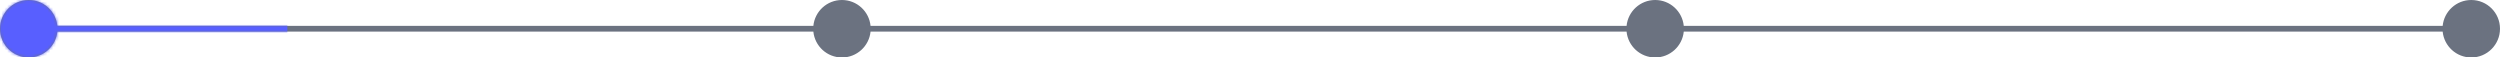 <svg width="870" height="20" viewBox="0 0 870 20" fill="none" xmlns="http://www.w3.org/2000/svg">
  <path id="Union" fill-rule="evenodd" clip-rule="evenodd" d="M19.951 11C19.449 16.053 15.185 20 10 20C4.477 20 0 15.523 0 10C0 4.477 4.477 0 10 0C15.185 0 19.449 3.947 19.951 9H283.049C283.551 3.947 287.815 0 293 0C298.185 0 302.449 3.947 302.951 9H566.049C566.551 3.947 570.815 0 576 0C581.185 0 585.449 3.947 585.951 9H850.049C850.551 3.947 854.815 0 860 0C865.523 0 870 4.477 870 10C870 15.523 865.523 20 860 20C854.815 20 850.551 16.053 850.049 11H585.951C585.449 16.053 581.185 20 576 20C570.815 20 566.551 16.053 566.049 11H302.951C302.449 16.053 298.185 20 293 20C287.815 20 283.551 16.053 283.049 11H19.951Z" fill="#6B7280"/>
  <mask id="mask0_3918_93" style="mask-type:alpha" maskUnits="userSpaceOnUse" x="0" y="0" width="870" height="20">
    <path id="Union" fill-rule="evenodd" clip-rule="evenodd" d="M19.951 11C19.449 16.053 15.185 20 10 20C4.477 20 0 15.523 0 10C0 4.477 4.477 0 10 0C15.185 0 19.449 3.947 19.951 9H283.049C283.551 3.947 287.815 0 293 0C298.185 0 302.449 3.947 302.951 9H566.049C566.551 3.947 570.815 0 576 0C581.185 0 585.449 3.947 585.951 9H850.049C850.551 3.947 854.815 0 860 0C865.523 0 870 4.477 870 10C870 15.523 865.523 20 860 20C854.815 20 850.551 16.053 850.049 11H585.951C585.449 16.053 581.185 20 576 20C570.815 20 566.551 16.053 566.049 11H302.951C302.449 16.053 298.185 20 293 20C287.815 20 283.551 16.053 283.049 11H19.951Z" fill="#6B7280"/>
  </mask>
  <g mask="url(#mask0_3918_93)">
    <rect id="Rectangle 21" y="-21" width="100" height="63" fill="#585FFF"/>
  </g>
</svg>
